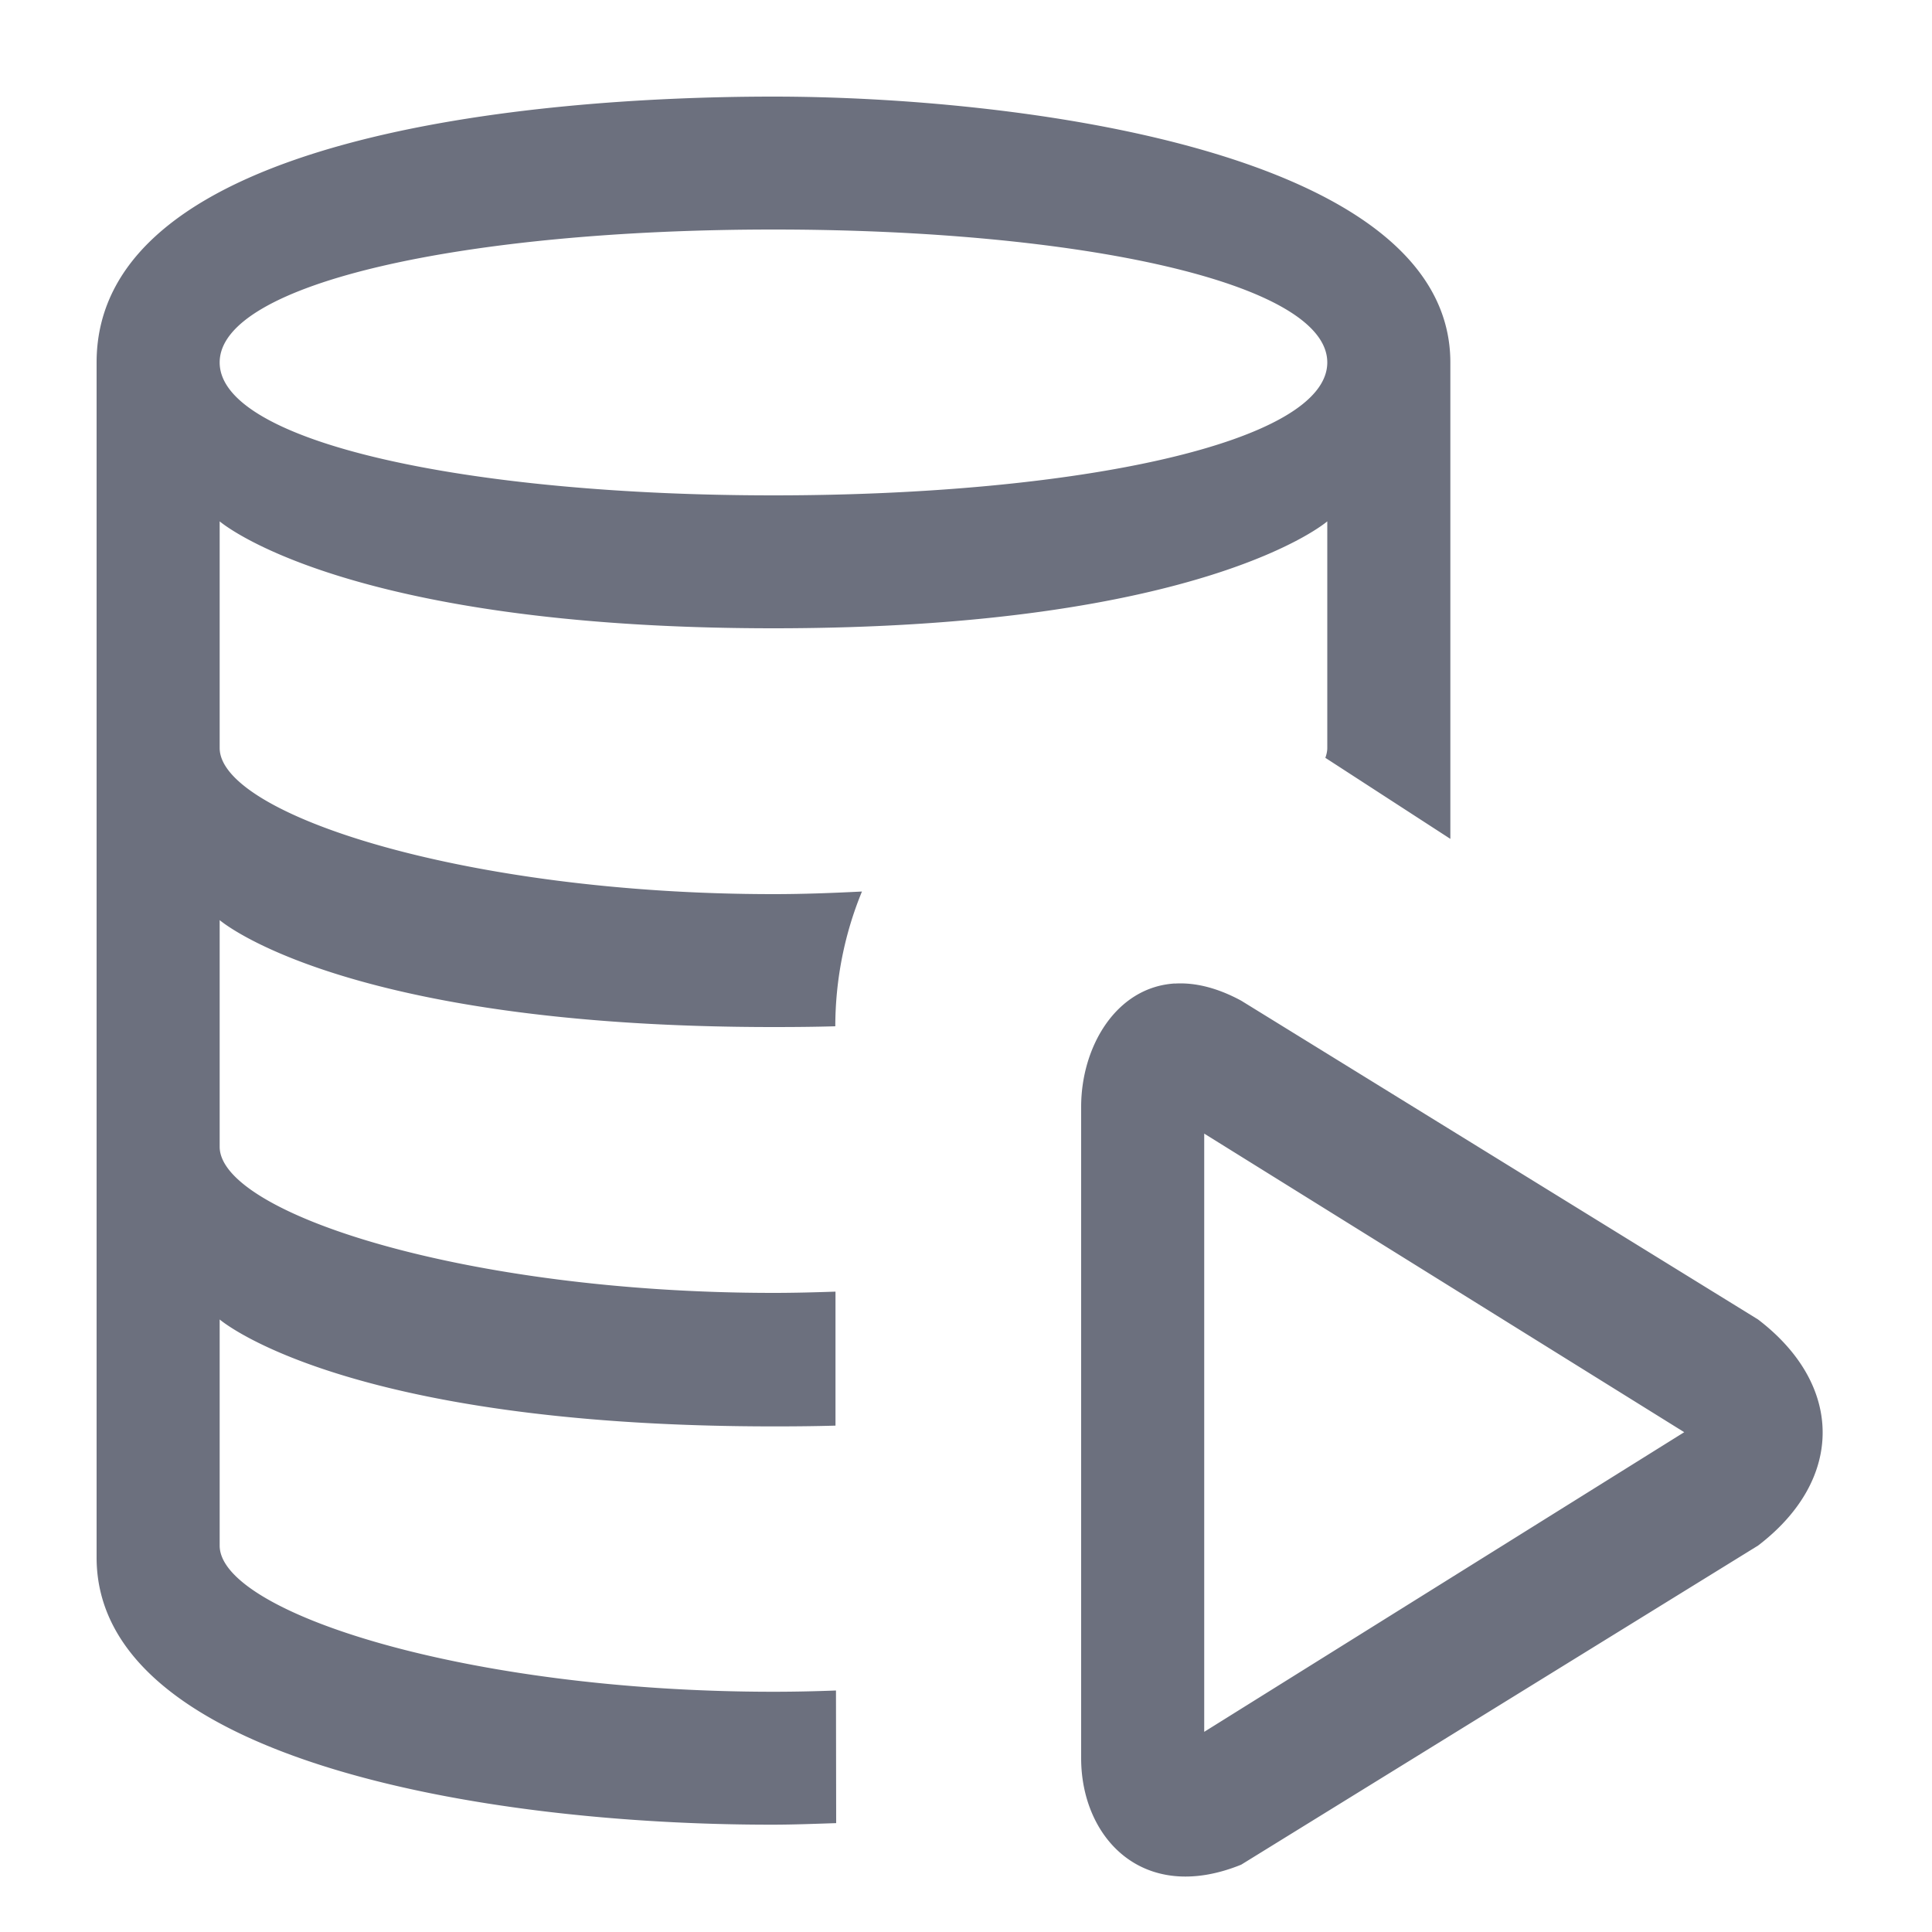 <svg width="20" height="20" version="1.1" viewBox="0 0 20 20"  xmlns="http://www.w3.org/2000/svg"><path d="m8.007 1c-2.485-4.602e-5 -7.007 0.399-7.007 2.752v12.371c0 2.082 3.982 2.77 7.007 2.766 0.211-3.06e-4 0.431-0.009 0.649-0.016l-0.002-1.373c-0.213 0.008-0.427 0.013-0.647 0.013-3.185 0-5.733-0.825-5.733-1.513v-2.341s1.274 1.107 5.733 1.107c0.224 0 0.435-0.002 0.642-0.008v-1.387c-0.211 0.007-0.424 0.013-0.642 0.013-3.185 0-5.733-0.825-5.733-1.513v-2.346s1.274 1.107 5.733 1.107c0.223 0 0.434-0.002 0.64-0.008a3.185 3.441 0 0 1 0.276-1.395c-0.299 0.015-0.603 0.027-0.916 0.027-3.185 0-5.733-0.825-5.733-1.513v-2.346s1.274 1.107 5.733 1.107c4.459 0 5.733-1.107 5.733-1.107v2.346c0 0.034-8e-3 0.068-0.02 0.102l1.294 0.839v-4.932c-4e-6 -2.202-4.522-2.752-7.007-2.752zm0 1.376c3.167 0 5.733 0.55 5.733 1.376s-2.567 1.376-5.733 1.376c-3.167 0-5.733-0.55-5.733-1.376s2.567-1.376 5.733-1.376zm4.153 7.805c-0.609 0.039-0.968 0.657-0.968 1.277v6.743c0 0.822 0.638 1.515 1.657 1.102l5.35-3.303c0.892-0.681 0.892-1.66 0-2.341l-5.35-3.3c-0.255-0.138-0.486-0.19-0.689-0.177zm0.306 1.554 4.969 3.091-4.969 3.102z" fill="#6c707e"/></svg>
